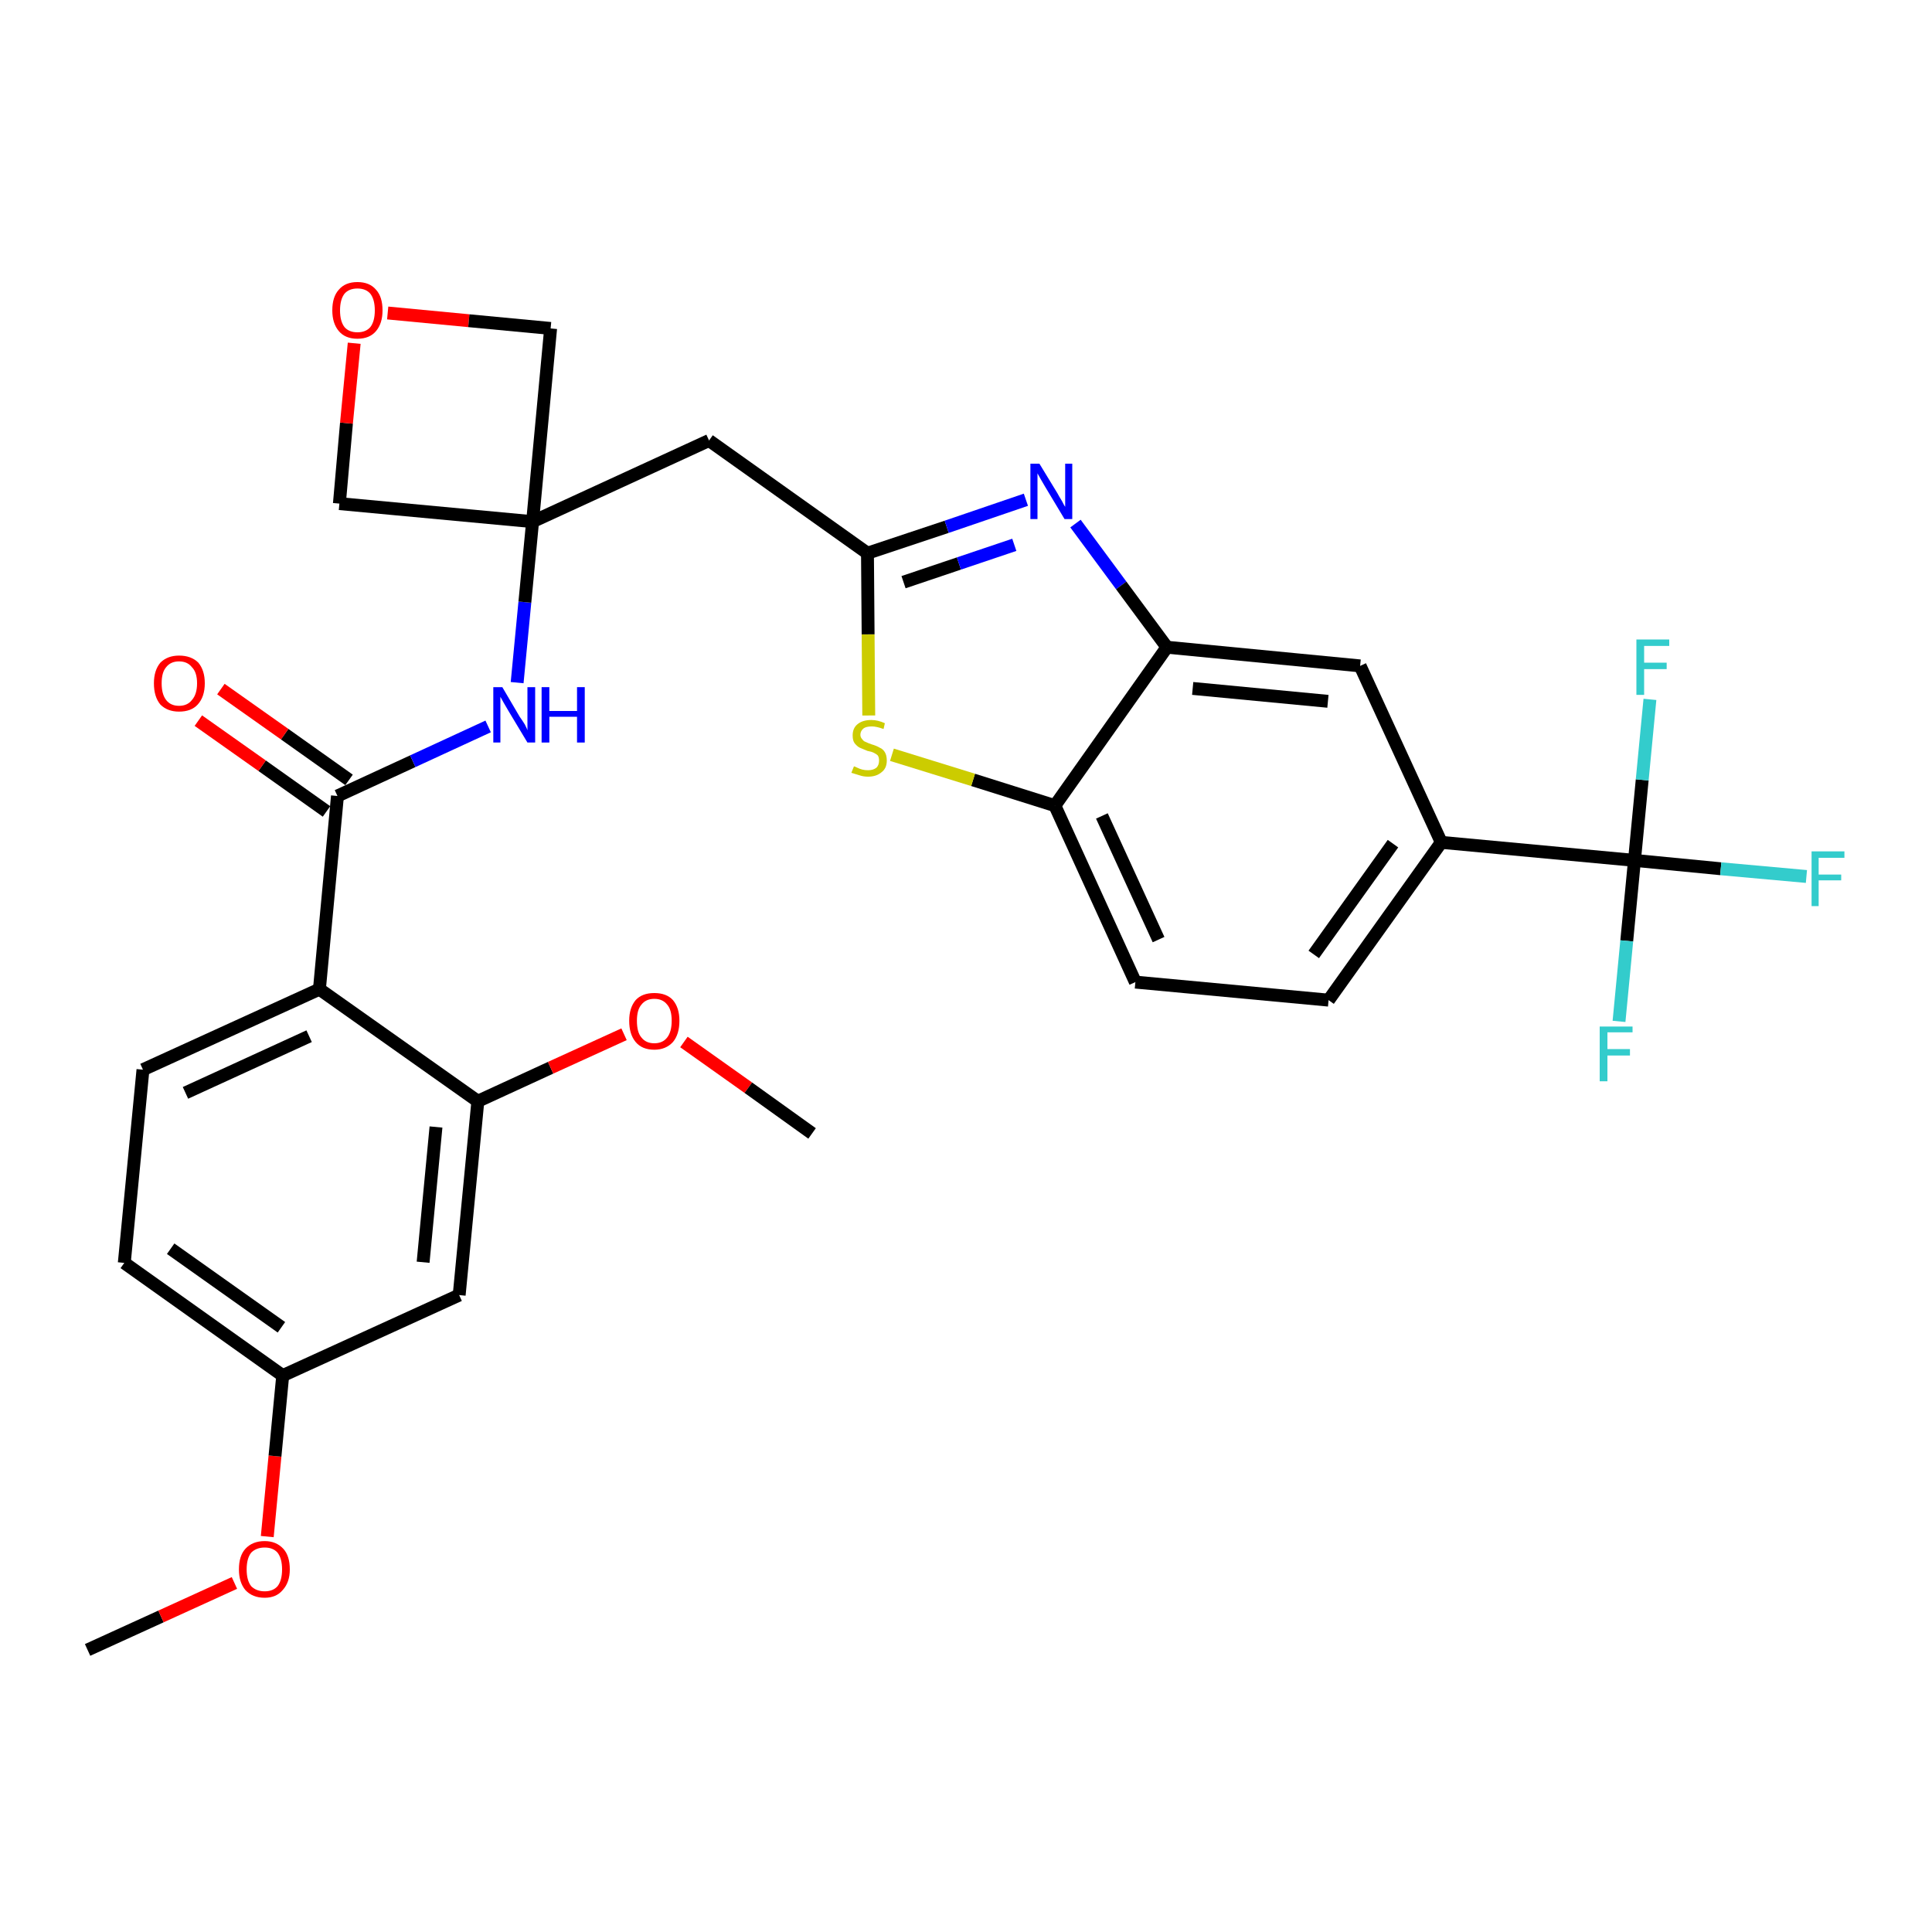 <?xml version='1.0' encoding='iso-8859-1'?>
<svg version='1.1' baseProfile='full'
              xmlns='http://www.w3.org/2000/svg'
                      xmlns:rdkit='http://www.rdkit.org/xml'
                      xmlns:xlink='http://www.w3.org/1999/xlink'
                  xml:space='preserve'
width='300px' height='300px' viewBox='0 0 300 300'>
<!-- END OF HEADER -->
<path class='bond-0 atom-0 atom-1' d='M 13.6,256.2 L 25.0,251.0' style='fill:none;fill-rule:evenodd;stroke:#000000;stroke-width:2.0px;stroke-linecap:butt;stroke-linejoin:miter;stroke-opacity:1' />
<path class='bond-0 atom-0 atom-1' d='M 25.0,251.0 L 36.4,245.8' style='fill:none;fill-rule:evenodd;stroke:#FF0000;stroke-width:2.0px;stroke-linecap:butt;stroke-linejoin:miter;stroke-opacity:1' />
<path class='bond-1 atom-1 atom-2' d='M 41.5,238.6 L 42.7,226.1' style='fill:none;fill-rule:evenodd;stroke:#FF0000;stroke-width:2.0px;stroke-linecap:butt;stroke-linejoin:miter;stroke-opacity:1' />
<path class='bond-1 atom-1 atom-2' d='M 42.7,226.1 L 43.9,213.6' style='fill:none;fill-rule:evenodd;stroke:#000000;stroke-width:2.0px;stroke-linecap:butt;stroke-linejoin:miter;stroke-opacity:1' />
<path class='bond-2 atom-2 atom-3' d='M 43.9,213.6 L 19.3,196.1' style='fill:none;fill-rule:evenodd;stroke:#000000;stroke-width:2.0px;stroke-linecap:butt;stroke-linejoin:miter;stroke-opacity:1' />
<path class='bond-2 atom-2 atom-3' d='M 43.7,206.1 L 26.5,193.9' style='fill:none;fill-rule:evenodd;stroke:#000000;stroke-width:2.0px;stroke-linecap:butt;stroke-linejoin:miter;stroke-opacity:1' />
<path class='bond-30 atom-30 atom-2' d='M 71.3,201.1 L 43.9,213.6' style='fill:none;fill-rule:evenodd;stroke:#000000;stroke-width:2.0px;stroke-linecap:butt;stroke-linejoin:miter;stroke-opacity:1' />
<path class='bond-3 atom-3 atom-4' d='M 19.3,196.1 L 22.2,166.1' style='fill:none;fill-rule:evenodd;stroke:#000000;stroke-width:2.0px;stroke-linecap:butt;stroke-linejoin:miter;stroke-opacity:1' />
<path class='bond-4 atom-4 atom-5' d='M 22.2,166.1 L 49.6,153.6' style='fill:none;fill-rule:evenodd;stroke:#000000;stroke-width:2.0px;stroke-linecap:butt;stroke-linejoin:miter;stroke-opacity:1' />
<path class='bond-4 atom-4 atom-5' d='M 28.8,169.7 L 48.0,160.9' style='fill:none;fill-rule:evenodd;stroke:#000000;stroke-width:2.0px;stroke-linecap:butt;stroke-linejoin:miter;stroke-opacity:1' />
<path class='bond-5 atom-5 atom-6' d='M 49.6,153.6 L 52.4,123.6' style='fill:none;fill-rule:evenodd;stroke:#000000;stroke-width:2.0px;stroke-linecap:butt;stroke-linejoin:miter;stroke-opacity:1' />
<path class='bond-26 atom-5 atom-27' d='M 49.6,153.6 L 74.2,171.0' style='fill:none;fill-rule:evenodd;stroke:#000000;stroke-width:2.0px;stroke-linecap:butt;stroke-linejoin:miter;stroke-opacity:1' />
<path class='bond-6 atom-6 atom-7' d='M 54.2,121.1 L 44.2,114.0' style='fill:none;fill-rule:evenodd;stroke:#000000;stroke-width:2.0px;stroke-linecap:butt;stroke-linejoin:miter;stroke-opacity:1' />
<path class='bond-6 atom-6 atom-7' d='M 44.2,114.0 L 34.3,107.0' style='fill:none;fill-rule:evenodd;stroke:#FF0000;stroke-width:2.0px;stroke-linecap:butt;stroke-linejoin:miter;stroke-opacity:1' />
<path class='bond-6 atom-6 atom-7' d='M 50.7,126.0 L 40.7,118.9' style='fill:none;fill-rule:evenodd;stroke:#000000;stroke-width:2.0px;stroke-linecap:butt;stroke-linejoin:miter;stroke-opacity:1' />
<path class='bond-6 atom-6 atom-7' d='M 40.7,118.9 L 30.8,111.9' style='fill:none;fill-rule:evenodd;stroke:#FF0000;stroke-width:2.0px;stroke-linecap:butt;stroke-linejoin:miter;stroke-opacity:1' />
<path class='bond-7 atom-6 atom-8' d='M 52.4,123.6 L 64.1,118.2' style='fill:none;fill-rule:evenodd;stroke:#000000;stroke-width:2.0px;stroke-linecap:butt;stroke-linejoin:miter;stroke-opacity:1' />
<path class='bond-7 atom-6 atom-8' d='M 64.1,118.2 L 75.8,112.8' style='fill:none;fill-rule:evenodd;stroke:#0000FF;stroke-width:2.0px;stroke-linecap:butt;stroke-linejoin:miter;stroke-opacity:1' />
<path class='bond-8 atom-8 atom-9' d='M 80.3,106.0 L 81.5,93.5' style='fill:none;fill-rule:evenodd;stroke:#0000FF;stroke-width:2.0px;stroke-linecap:butt;stroke-linejoin:miter;stroke-opacity:1' />
<path class='bond-8 atom-8 atom-9' d='M 81.5,93.5 L 82.7,81.0' style='fill:none;fill-rule:evenodd;stroke:#000000;stroke-width:2.0px;stroke-linecap:butt;stroke-linejoin:miter;stroke-opacity:1' />
<path class='bond-9 atom-9 atom-10' d='M 82.7,81.0 L 110.1,68.4' style='fill:none;fill-rule:evenodd;stroke:#000000;stroke-width:2.0px;stroke-linecap:butt;stroke-linejoin:miter;stroke-opacity:1' />
<path class='bond-23 atom-9 atom-24' d='M 82.7,81.0 L 52.7,78.2' style='fill:none;fill-rule:evenodd;stroke:#000000;stroke-width:2.0px;stroke-linecap:butt;stroke-linejoin:miter;stroke-opacity:1' />
<path class='bond-31 atom-26 atom-9' d='M 85.5,51.0 L 82.7,81.0' style='fill:none;fill-rule:evenodd;stroke:#000000;stroke-width:2.0px;stroke-linecap:butt;stroke-linejoin:miter;stroke-opacity:1' />
<path class='bond-10 atom-10 atom-11' d='M 110.1,68.4 L 134.7,85.9' style='fill:none;fill-rule:evenodd;stroke:#000000;stroke-width:2.0px;stroke-linecap:butt;stroke-linejoin:miter;stroke-opacity:1' />
<path class='bond-11 atom-11 atom-12' d='M 134.7,85.9 L 147.0,81.8' style='fill:none;fill-rule:evenodd;stroke:#000000;stroke-width:2.0px;stroke-linecap:butt;stroke-linejoin:miter;stroke-opacity:1' />
<path class='bond-11 atom-11 atom-12' d='M 147.0,81.8 L 159.3,77.6' style='fill:none;fill-rule:evenodd;stroke:#0000FF;stroke-width:2.0px;stroke-linecap:butt;stroke-linejoin:miter;stroke-opacity:1' />
<path class='bond-11 atom-11 atom-12' d='M 140.3,90.4 L 148.9,87.5' style='fill:none;fill-rule:evenodd;stroke:#000000;stroke-width:2.0px;stroke-linecap:butt;stroke-linejoin:miter;stroke-opacity:1' />
<path class='bond-11 atom-11 atom-12' d='M 148.9,87.5 L 157.5,84.6' style='fill:none;fill-rule:evenodd;stroke:#0000FF;stroke-width:2.0px;stroke-linecap:butt;stroke-linejoin:miter;stroke-opacity:1' />
<path class='bond-32 atom-23 atom-11' d='M 134.9,111.1 L 134.8,98.5' style='fill:none;fill-rule:evenodd;stroke:#CCCC00;stroke-width:2.0px;stroke-linecap:butt;stroke-linejoin:miter;stroke-opacity:1' />
<path class='bond-32 atom-23 atom-11' d='M 134.8,98.5 L 134.7,85.9' style='fill:none;fill-rule:evenodd;stroke:#000000;stroke-width:2.0px;stroke-linecap:butt;stroke-linejoin:miter;stroke-opacity:1' />
<path class='bond-12 atom-12 atom-13' d='M 167.0,81.3 L 174.1,90.9' style='fill:none;fill-rule:evenodd;stroke:#0000FF;stroke-width:2.0px;stroke-linecap:butt;stroke-linejoin:miter;stroke-opacity:1' />
<path class='bond-12 atom-12 atom-13' d='M 174.1,90.9 L 181.2,100.5' style='fill:none;fill-rule:evenodd;stroke:#000000;stroke-width:2.0px;stroke-linecap:butt;stroke-linejoin:miter;stroke-opacity:1' />
<path class='bond-13 atom-13 atom-14' d='M 181.2,100.5 L 211.2,103.4' style='fill:none;fill-rule:evenodd;stroke:#000000;stroke-width:2.0px;stroke-linecap:butt;stroke-linejoin:miter;stroke-opacity:1' />
<path class='bond-13 atom-13 atom-14' d='M 185.2,106.9 L 206.2,108.9' style='fill:none;fill-rule:evenodd;stroke:#000000;stroke-width:2.0px;stroke-linecap:butt;stroke-linejoin:miter;stroke-opacity:1' />
<path class='bond-33 atom-22 atom-13' d='M 163.8,125.1 L 181.2,100.5' style='fill:none;fill-rule:evenodd;stroke:#000000;stroke-width:2.0px;stroke-linecap:butt;stroke-linejoin:miter;stroke-opacity:1' />
<path class='bond-14 atom-14 atom-15' d='M 211.2,103.4 L 223.8,130.8' style='fill:none;fill-rule:evenodd;stroke:#000000;stroke-width:2.0px;stroke-linecap:butt;stroke-linejoin:miter;stroke-opacity:1' />
<path class='bond-15 atom-15 atom-16' d='M 223.8,130.8 L 253.8,133.6' style='fill:none;fill-rule:evenodd;stroke:#000000;stroke-width:2.0px;stroke-linecap:butt;stroke-linejoin:miter;stroke-opacity:1' />
<path class='bond-19 atom-15 atom-20' d='M 223.8,130.8 L 206.3,155.3' style='fill:none;fill-rule:evenodd;stroke:#000000;stroke-width:2.0px;stroke-linecap:butt;stroke-linejoin:miter;stroke-opacity:1' />
<path class='bond-19 atom-15 atom-20' d='M 216.3,131.0 L 204.0,148.2' style='fill:none;fill-rule:evenodd;stroke:#000000;stroke-width:2.0px;stroke-linecap:butt;stroke-linejoin:miter;stroke-opacity:1' />
<path class='bond-16 atom-16 atom-17' d='M 253.8,133.6 L 267.2,134.9' style='fill:none;fill-rule:evenodd;stroke:#000000;stroke-width:2.0px;stroke-linecap:butt;stroke-linejoin:miter;stroke-opacity:1' />
<path class='bond-16 atom-16 atom-17' d='M 267.2,134.9 L 280.5,136.1' style='fill:none;fill-rule:evenodd;stroke:#33CCCC;stroke-width:2.0px;stroke-linecap:butt;stroke-linejoin:miter;stroke-opacity:1' />
<path class='bond-17 atom-16 atom-18' d='M 253.8,133.6 L 252.6,146.1' style='fill:none;fill-rule:evenodd;stroke:#000000;stroke-width:2.0px;stroke-linecap:butt;stroke-linejoin:miter;stroke-opacity:1' />
<path class='bond-17 atom-16 atom-18' d='M 252.6,146.1 L 251.4,158.6' style='fill:none;fill-rule:evenodd;stroke:#33CCCC;stroke-width:2.0px;stroke-linecap:butt;stroke-linejoin:miter;stroke-opacity:1' />
<path class='bond-18 atom-16 atom-19' d='M 253.8,133.6 L 255.0,121.1' style='fill:none;fill-rule:evenodd;stroke:#000000;stroke-width:2.0px;stroke-linecap:butt;stroke-linejoin:miter;stroke-opacity:1' />
<path class='bond-18 atom-16 atom-19' d='M 255.0,121.1 L 256.2,108.6' style='fill:none;fill-rule:evenodd;stroke:#33CCCC;stroke-width:2.0px;stroke-linecap:butt;stroke-linejoin:miter;stroke-opacity:1' />
<path class='bond-20 atom-20 atom-21' d='M 206.3,155.3 L 176.3,152.5' style='fill:none;fill-rule:evenodd;stroke:#000000;stroke-width:2.0px;stroke-linecap:butt;stroke-linejoin:miter;stroke-opacity:1' />
<path class='bond-21 atom-21 atom-22' d='M 176.3,152.5 L 163.8,125.1' style='fill:none;fill-rule:evenodd;stroke:#000000;stroke-width:2.0px;stroke-linecap:butt;stroke-linejoin:miter;stroke-opacity:1' />
<path class='bond-21 atom-21 atom-22' d='M 179.9,145.9 L 171.1,126.7' style='fill:none;fill-rule:evenodd;stroke:#000000;stroke-width:2.0px;stroke-linecap:butt;stroke-linejoin:miter;stroke-opacity:1' />
<path class='bond-22 atom-22 atom-23' d='M 163.8,125.1 L 151.1,121.1' style='fill:none;fill-rule:evenodd;stroke:#000000;stroke-width:2.0px;stroke-linecap:butt;stroke-linejoin:miter;stroke-opacity:1' />
<path class='bond-22 atom-22 atom-23' d='M 151.1,121.1 L 138.5,117.2' style='fill:none;fill-rule:evenodd;stroke:#CCCC00;stroke-width:2.0px;stroke-linecap:butt;stroke-linejoin:miter;stroke-opacity:1' />
<path class='bond-24 atom-24 atom-25' d='M 52.7,78.2 L 53.8,65.7' style='fill:none;fill-rule:evenodd;stroke:#000000;stroke-width:2.0px;stroke-linecap:butt;stroke-linejoin:miter;stroke-opacity:1' />
<path class='bond-24 atom-24 atom-25' d='M 53.8,65.7 L 55.0,53.3' style='fill:none;fill-rule:evenodd;stroke:#FF0000;stroke-width:2.0px;stroke-linecap:butt;stroke-linejoin:miter;stroke-opacity:1' />
<path class='bond-25 atom-25 atom-26' d='M 60.2,48.6 L 72.8,49.8' style='fill:none;fill-rule:evenodd;stroke:#FF0000;stroke-width:2.0px;stroke-linecap:butt;stroke-linejoin:miter;stroke-opacity:1' />
<path class='bond-25 atom-25 atom-26' d='M 72.8,49.8 L 85.5,51.0' style='fill:none;fill-rule:evenodd;stroke:#000000;stroke-width:2.0px;stroke-linecap:butt;stroke-linejoin:miter;stroke-opacity:1' />
<path class='bond-27 atom-27 atom-28' d='M 74.2,171.0 L 85.5,165.8' style='fill:none;fill-rule:evenodd;stroke:#000000;stroke-width:2.0px;stroke-linecap:butt;stroke-linejoin:miter;stroke-opacity:1' />
<path class='bond-27 atom-27 atom-28' d='M 85.5,165.8 L 96.9,160.6' style='fill:none;fill-rule:evenodd;stroke:#FF0000;stroke-width:2.0px;stroke-linecap:butt;stroke-linejoin:miter;stroke-opacity:1' />
<path class='bond-29 atom-27 atom-30' d='M 74.2,171.0 L 71.3,201.1' style='fill:none;fill-rule:evenodd;stroke:#000000;stroke-width:2.0px;stroke-linecap:butt;stroke-linejoin:miter;stroke-opacity:1' />
<path class='bond-29 atom-27 atom-30' d='M 67.7,175.0 L 65.7,196.0' style='fill:none;fill-rule:evenodd;stroke:#000000;stroke-width:2.0px;stroke-linecap:butt;stroke-linejoin:miter;stroke-opacity:1' />
<path class='bond-28 atom-28 atom-29' d='M 106.2,161.8 L 116.2,168.9' style='fill:none;fill-rule:evenodd;stroke:#FF0000;stroke-width:2.0px;stroke-linecap:butt;stroke-linejoin:miter;stroke-opacity:1' />
<path class='bond-28 atom-28 atom-29' d='M 116.2,168.9 L 126.1,176.0' style='fill:none;fill-rule:evenodd;stroke:#000000;stroke-width:2.0px;stroke-linecap:butt;stroke-linejoin:miter;stroke-opacity:1' />
<path  class='atom-1' d='M 37.1 243.7
Q 37.1 241.6, 38.1 240.5
Q 39.2 239.3, 41.1 239.3
Q 42.9 239.3, 44.0 240.5
Q 45.0 241.6, 45.0 243.7
Q 45.0 245.7, 43.9 246.9
Q 42.9 248.1, 41.1 248.1
Q 39.2 248.1, 38.1 246.9
Q 37.1 245.7, 37.1 243.7
M 41.1 247.1
Q 42.4 247.1, 43.1 246.3
Q 43.8 245.4, 43.8 243.7
Q 43.8 242.0, 43.1 241.1
Q 42.4 240.3, 41.1 240.3
Q 39.8 240.3, 39.0 241.1
Q 38.3 242.0, 38.3 243.7
Q 38.3 245.4, 39.0 246.3
Q 39.8 247.1, 41.1 247.1
' fill='#FF0000'/>
<path  class='atom-7' d='M 23.9 106.1
Q 23.9 104.1, 24.9 102.9
Q 26.0 101.8, 27.8 101.8
Q 29.7 101.8, 30.8 102.9
Q 31.8 104.1, 31.8 106.1
Q 31.8 108.2, 30.7 109.4
Q 29.7 110.5, 27.8 110.5
Q 26.0 110.5, 24.9 109.4
Q 23.9 108.2, 23.9 106.1
M 27.8 109.6
Q 29.1 109.6, 29.8 108.7
Q 30.6 107.8, 30.6 106.1
Q 30.6 104.4, 29.8 103.6
Q 29.1 102.7, 27.8 102.7
Q 26.5 102.7, 25.8 103.6
Q 25.1 104.4, 25.1 106.1
Q 25.1 107.8, 25.8 108.7
Q 26.5 109.6, 27.8 109.6
' fill='#FF0000'/>
<path  class='atom-8' d='M 78.0 106.7
L 80.7 111.3
Q 81.0 111.7, 81.5 112.5
Q 81.9 113.3, 81.9 113.4
L 81.9 106.7
L 83.1 106.7
L 83.1 115.3
L 81.9 115.3
L 78.9 110.3
Q 78.6 109.8, 78.2 109.1
Q 77.8 108.4, 77.7 108.2
L 77.7 115.3
L 76.6 115.3
L 76.6 106.7
L 78.0 106.7
' fill='#0000FF'/>
<path  class='atom-8' d='M 84.1 106.7
L 85.3 106.7
L 85.3 110.4
L 89.6 110.4
L 89.6 106.7
L 90.8 106.7
L 90.8 115.3
L 89.6 115.3
L 89.6 111.3
L 85.3 111.3
L 85.3 115.3
L 84.1 115.3
L 84.1 106.7
' fill='#0000FF'/>
<path  class='atom-12' d='M 161.4 72.0
L 164.2 76.6
Q 164.4 77.0, 164.9 77.8
Q 165.3 78.6, 165.4 78.7
L 165.4 72.0
L 166.5 72.0
L 166.5 80.6
L 165.3 80.6
L 162.3 75.6
Q 162.0 75.1, 161.6 74.4
Q 161.2 73.7, 161.1 73.5
L 161.1 80.6
L 160.0 80.6
L 160.0 72.0
L 161.4 72.0
' fill='#0000FF'/>
<path  class='atom-17' d='M 281.3 132.2
L 286.4 132.2
L 286.4 133.2
L 282.4 133.2
L 282.4 135.8
L 285.9 135.8
L 285.9 136.7
L 282.4 136.7
L 282.4 140.7
L 281.3 140.7
L 281.3 132.2
' fill='#33CCCC'/>
<path  class='atom-18' d='M 248.4 159.4
L 253.5 159.4
L 253.5 160.3
L 249.6 160.3
L 249.6 162.9
L 253.1 162.9
L 253.1 163.9
L 249.6 163.9
L 249.6 167.9
L 248.4 167.9
L 248.4 159.4
' fill='#33CCCC'/>
<path  class='atom-19' d='M 254.1 99.3
L 259.2 99.3
L 259.2 100.3
L 255.3 100.3
L 255.3 102.9
L 258.8 102.9
L 258.8 103.9
L 255.3 103.9
L 255.3 107.9
L 254.1 107.9
L 254.1 99.3
' fill='#33CCCC'/>
<path  class='atom-23' d='M 132.6 119.0
Q 132.7 119.0, 133.1 119.2
Q 133.5 119.4, 133.9 119.5
Q 134.3 119.6, 134.8 119.6
Q 135.6 119.6, 136.1 119.2
Q 136.5 118.8, 136.5 118.1
Q 136.5 117.6, 136.3 117.3
Q 136.1 117.1, 135.7 116.9
Q 135.3 116.7, 134.7 116.6
Q 134.0 116.3, 133.5 116.1
Q 133.1 115.9, 132.7 115.4
Q 132.4 115.0, 132.4 114.2
Q 132.4 113.1, 133.1 112.5
Q 133.9 111.8, 135.3 111.8
Q 136.3 111.8, 137.4 112.3
L 137.2 113.2
Q 136.1 112.8, 135.4 112.8
Q 134.5 112.8, 134.1 113.1
Q 133.6 113.5, 133.6 114.1
Q 133.6 114.5, 133.9 114.8
Q 134.1 115.1, 134.4 115.2
Q 134.8 115.4, 135.4 115.6
Q 136.1 115.8, 136.6 116.1
Q 137.1 116.3, 137.4 116.8
Q 137.7 117.3, 137.7 118.1
Q 137.7 119.3, 136.9 119.9
Q 136.1 120.6, 134.8 120.6
Q 134.1 120.6, 133.5 120.4
Q 132.9 120.2, 132.2 120.0
L 132.6 119.0
' fill='#CCCC00'/>
<path  class='atom-25' d='M 51.6 48.2
Q 51.6 46.1, 52.6 45.0
Q 53.6 43.8, 55.5 43.8
Q 57.4 43.8, 58.4 45.0
Q 59.4 46.1, 59.4 48.2
Q 59.4 50.2, 58.4 51.4
Q 57.4 52.6, 55.5 52.6
Q 53.6 52.6, 52.6 51.4
Q 51.6 50.2, 51.6 48.2
M 55.5 51.6
Q 56.8 51.6, 57.5 50.8
Q 58.2 49.9, 58.2 48.2
Q 58.2 46.5, 57.5 45.6
Q 56.8 44.8, 55.5 44.8
Q 54.2 44.8, 53.5 45.6
Q 52.8 46.5, 52.8 48.2
Q 52.8 49.9, 53.5 50.8
Q 54.2 51.6, 55.5 51.6
' fill='#FF0000'/>
<path  class='atom-28' d='M 97.7 158.5
Q 97.7 156.5, 98.7 155.3
Q 99.7 154.2, 101.6 154.2
Q 103.5 154.2, 104.5 155.3
Q 105.5 156.5, 105.5 158.5
Q 105.5 160.6, 104.5 161.8
Q 103.4 163.0, 101.6 163.0
Q 99.7 163.0, 98.7 161.8
Q 97.7 160.6, 97.7 158.5
M 101.6 162.0
Q 102.9 162.0, 103.6 161.1
Q 104.3 160.2, 104.3 158.5
Q 104.3 156.8, 103.6 156.0
Q 102.9 155.1, 101.6 155.1
Q 100.3 155.1, 99.6 156.0
Q 98.9 156.8, 98.9 158.5
Q 98.9 160.3, 99.6 161.1
Q 100.3 162.0, 101.6 162.0
' fill='#FF0000'/>
</svg>
